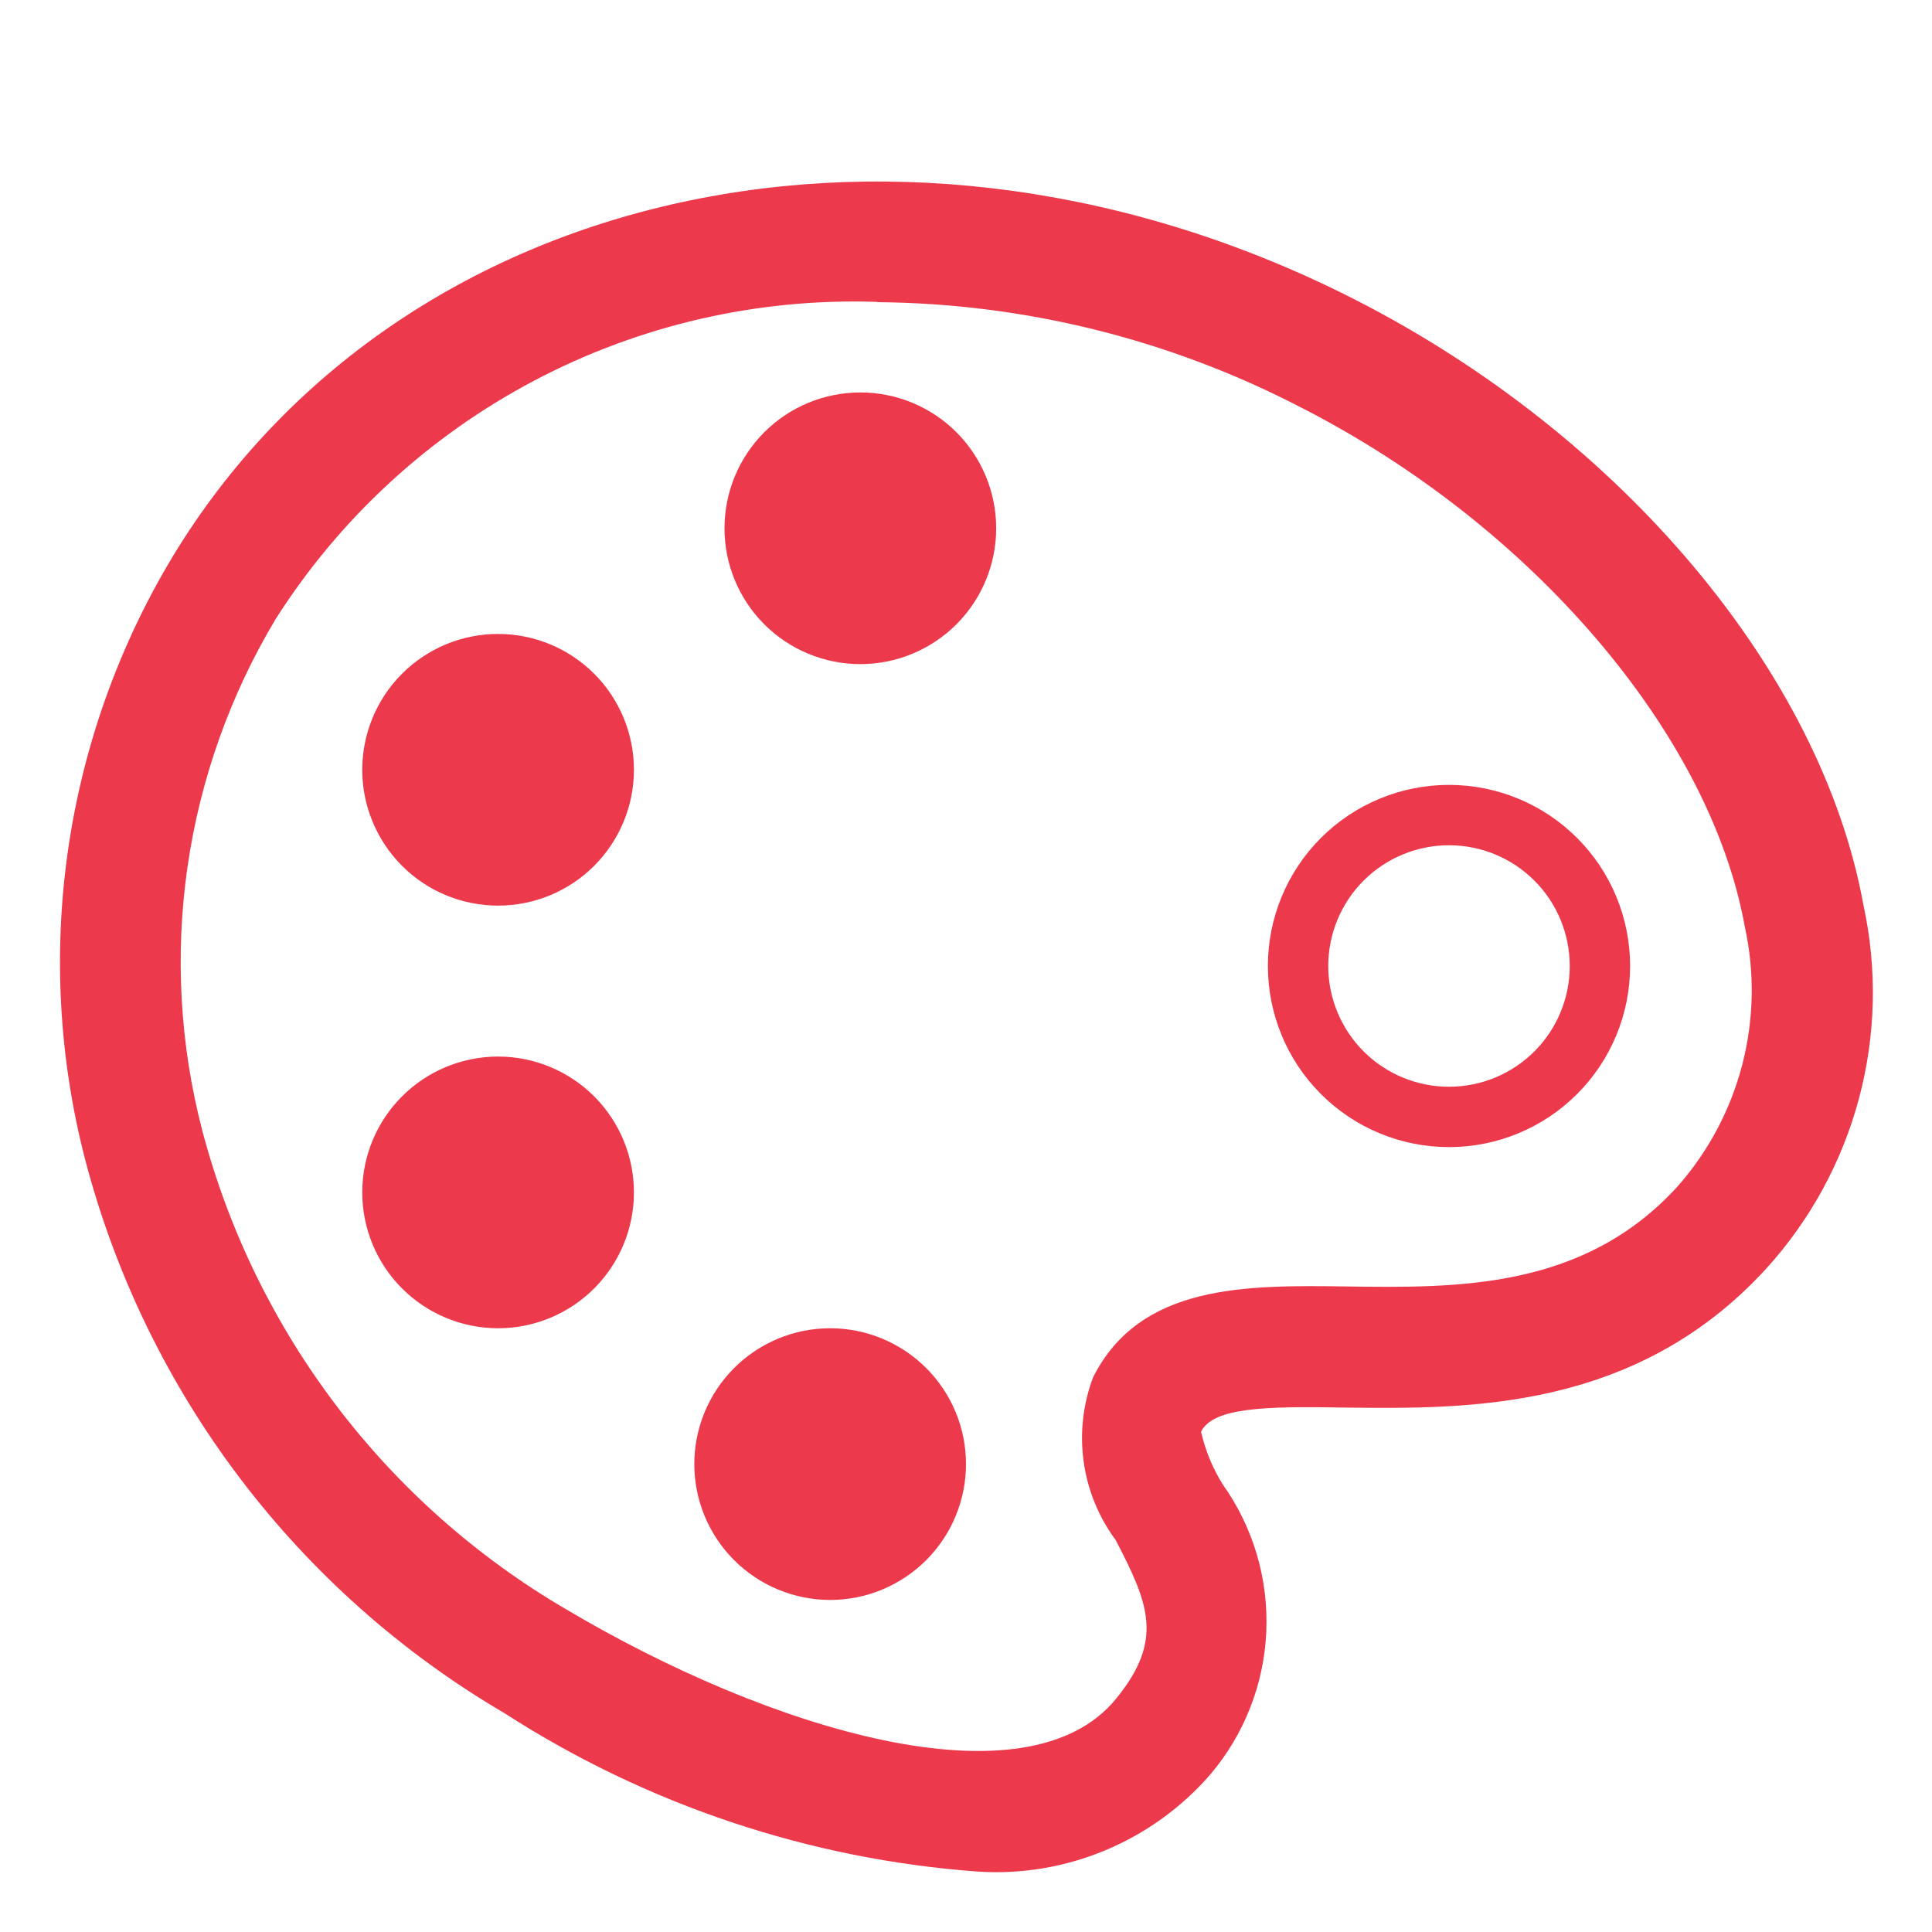 <svg width="70" height="70" viewBox="0 0 70 70" fill="none" xmlns="http://www.w3.org/2000/svg">
<g id="fluent-emoji-high-contrast:artist-palette">
<g id="Group">
<path id="Vector" d="M52.5 41.562C54.24 41.562 55.91 40.871 57.14 39.64C58.371 38.41 59.062 36.74 59.062 35C59.062 33.26 58.371 31.59 57.14 30.36C55.91 29.129 54.24 28.438 52.5 28.438C50.76 28.438 49.09 29.129 47.86 30.36C46.629 31.59 45.938 33.26 45.938 35C45.938 36.74 46.629 38.41 47.86 39.64C49.09 40.871 50.76 41.562 52.5 41.562ZM52.5 39.375C51.34 39.375 50.227 38.914 49.406 38.094C48.586 37.273 48.125 36.16 48.125 35C48.125 33.84 48.586 32.727 49.406 31.906C50.227 31.086 51.34 30.625 52.5 30.625C53.66 30.625 54.773 31.086 55.594 31.906C56.414 32.727 56.875 33.84 56.875 35C56.875 36.16 56.414 37.273 55.594 38.094C54.773 38.914 53.66 39.375 52.5 39.375ZM36.094 19.141C36.094 20.446 35.575 21.698 34.652 22.621C33.729 23.544 32.477 24.062 31.172 24.062C29.866 24.062 28.615 23.544 27.692 22.621C26.769 21.698 26.25 20.446 26.25 19.141C26.25 17.835 26.769 16.583 27.692 15.66C28.615 14.737 29.866 14.219 31.172 14.219C32.477 14.219 33.729 14.737 34.652 15.66C35.575 16.583 36.094 17.835 36.094 19.141ZM22.969 27.891C22.969 28.537 22.841 29.177 22.594 29.774C22.347 30.371 21.984 30.914 21.527 31.371C21.07 31.828 20.527 32.191 19.93 32.438C19.333 32.685 18.693 32.812 18.047 32.812C17.401 32.812 16.761 32.685 16.163 32.438C15.566 32.191 15.024 31.828 14.567 31.371C14.11 30.914 13.747 30.371 13.5 29.774C13.252 29.177 13.125 28.537 13.125 27.891C13.125 26.585 13.644 25.333 14.567 24.41C15.49 23.487 16.741 22.969 18.047 22.969C19.352 22.969 20.604 23.487 21.527 24.41C22.45 25.333 22.969 26.585 22.969 27.891ZM18.047 48.125C18.693 48.125 19.333 47.998 19.93 47.75C20.527 47.503 21.07 47.141 21.527 46.683C21.984 46.226 22.347 45.684 22.594 45.087C22.841 44.489 22.969 43.849 22.969 43.203C22.969 42.557 22.841 41.917 22.594 41.32C22.347 40.722 21.984 40.18 21.527 39.723C21.07 39.266 20.527 38.903 19.93 38.656C19.333 38.409 18.693 38.281 18.047 38.281C16.741 38.281 15.49 38.8 14.567 39.723C13.644 40.646 13.125 41.898 13.125 43.203C13.125 44.508 13.644 45.76 14.567 46.683C15.49 47.606 16.741 48.125 18.047 48.125ZM35 53.047C35 54.352 34.481 55.604 33.558 56.527C32.635 57.45 31.384 57.969 30.078 57.969C28.773 57.969 27.521 57.45 26.598 56.527C25.675 55.604 25.156 54.352 25.156 53.047C25.156 51.742 25.675 50.49 26.598 49.567C27.521 48.644 28.773 48.125 30.078 48.125C31.384 48.125 32.635 48.644 33.558 49.567C34.481 50.49 35 51.742 35 53.047Z" fill="#EC3A4C"/>
<path id="Vector_2" d="M35.437 67.812C29.331 67.367 23.434 65.394 18.287 62.077C10.766 57.671 5.3 50.46 3.089 42.028C2.135 38.357 1.925 34.533 2.468 30.78C3.012 27.026 4.299 23.419 6.254 20.169C14.472 6.606 32.895 2.597 49.103 10.859C58.769 15.792 65.999 24.402 67.517 32.799C68.022 35.117 67.965 37.521 67.351 39.812C66.738 42.102 65.586 44.213 63.991 45.968C59.27 51.122 53.178 51.05 48.75 50.999H48.735C45.793 50.947 43.955 50.999 43.516 51.874C43.669 52.548 43.936 53.196 44.303 53.784C45.408 55.338 45.963 57.216 45.88 59.12C45.797 61.025 45.081 62.847 43.846 64.299C42.809 65.492 41.511 66.429 40.052 67.038C38.594 67.648 37.015 67.913 35.437 67.812ZM31.782 10.938C27.465 10.791 23.184 11.773 19.363 13.787C15.541 15.801 12.311 18.777 9.992 22.422C8.338 25.179 7.25 28.238 6.792 31.421C6.335 34.603 6.517 37.845 7.328 40.957C9.251 48.261 13.996 54.503 20.519 58.312C27.849 62.661 37.218 65.531 40.449 61.534C42.17 59.417 41.624 58.111 40.423 55.799C39.803 54.961 39.404 53.981 39.262 52.95C39.12 51.917 39.239 50.866 39.609 49.892C41.317 46.524 45.117 46.561 48.796 46.611C52.81 46.666 57.365 46.721 60.766 43.004C61.89 41.736 62.698 40.22 63.124 38.58C63.55 36.94 63.581 35.222 63.216 33.567C61.952 26.567 55.481 19.014 47.121 14.755C42.381 12.295 37.126 10.991 31.786 10.948L31.782 10.938Z" fill="#EC3A4C"/>
</g>
</g>
</svg>

